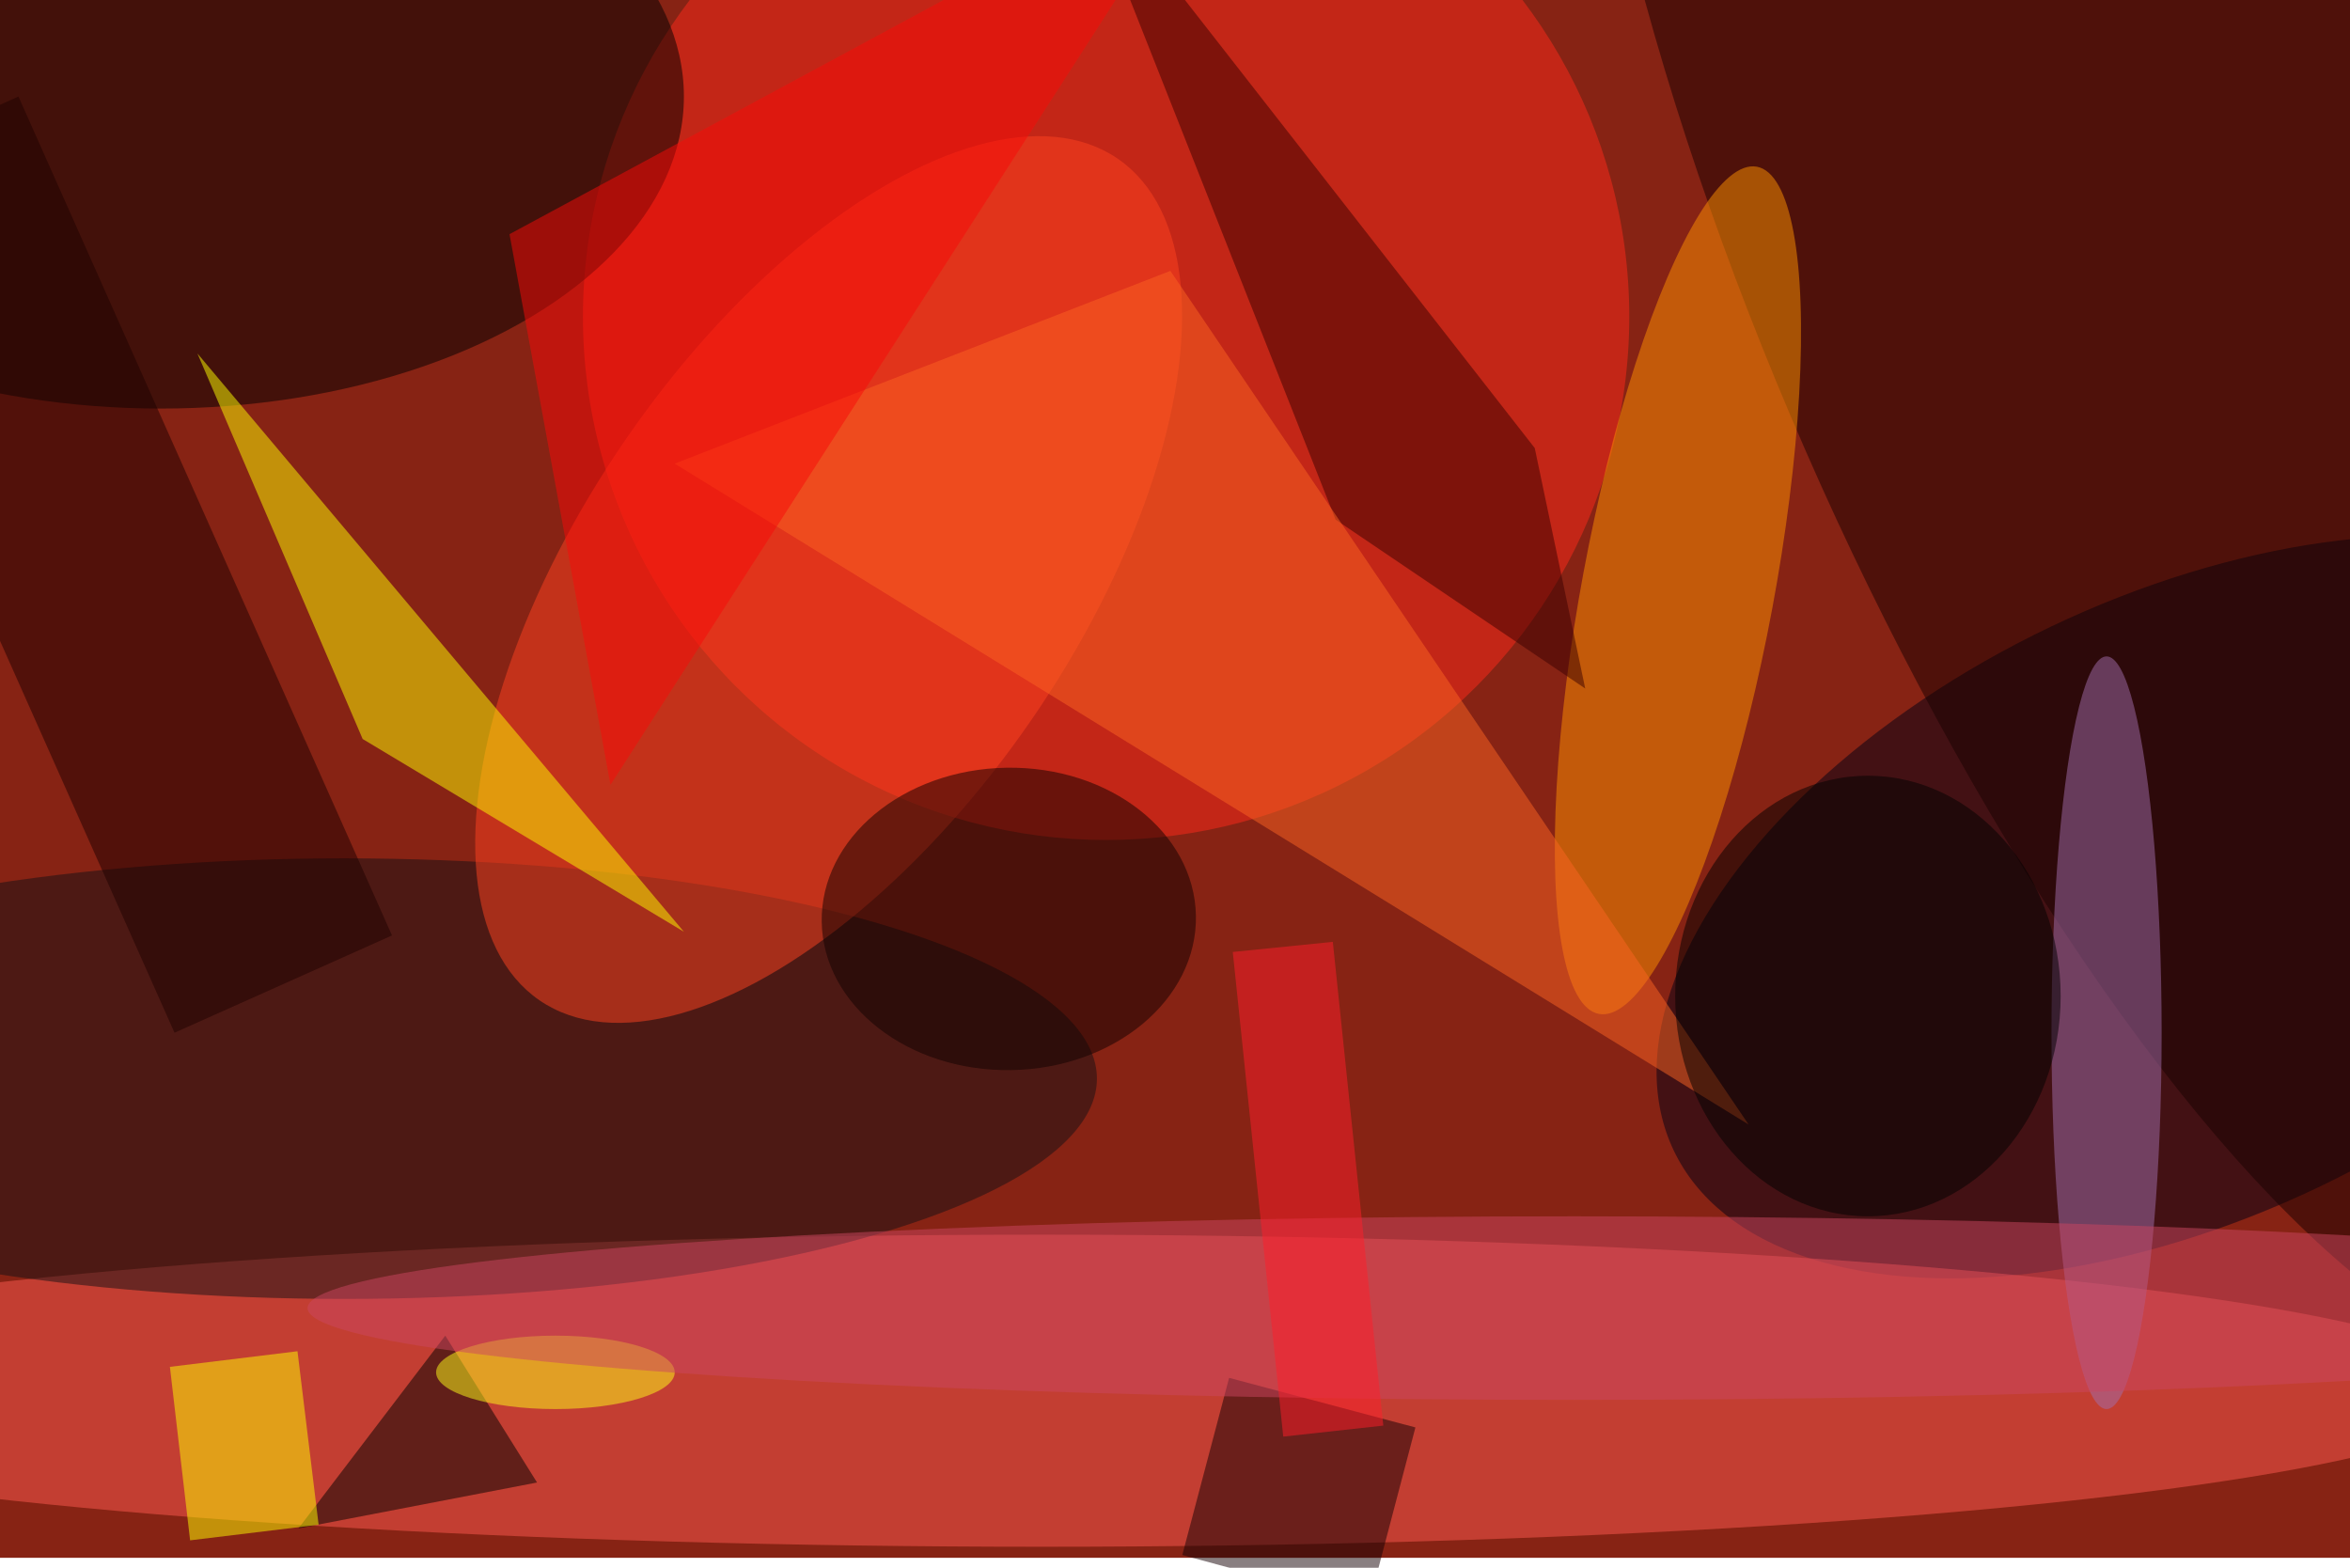 <svg xmlns="http://www.w3.org/2000/svg" viewBox="0 0 700 467"><filter id="b"><feGaussianBlur stdDeviation="12" /></filter><path fill="#872314" d="M0 0h700v464H0z"/><g filter="url(#b)" transform="translate(1.4 1.4) scale(2.734)" fill-opacity=".5"><ellipse fill="#ff2b1a" cx="120" cy="34" rx="57" ry="57"/><ellipse fill="#000114" rx="1" ry="1" transform="matrix(-14.566 -30.543 55.652 -26.54 237.5 98.3)"/><ellipse cx="17" cy="10" rx="57" ry="34"/><ellipse fill="#ff5a50" cx="113" cy="151" rx="158" ry="17"/><ellipse fill="#180000" rx="1" ry="1" transform="matrix(-50.525 -115.443 37.279 -16.316 233.5 32.3)"/><ellipse fill="#141015" cx="37" cy="117" rx="82" ry="24"/><ellipse fill="#ff9200" rx="1" ry="1" transform="matrix(-8.604 46.15 -10.29 -1.918 182.3 63.8)"/><ellipse fill="#ff4221" rx="1" ry="1" transform="rotate(-55.5 104.4 -54) scale(55.624 26.866)"/><path fill="#ff0" d="M39 80l35 21-53-63z"/><ellipse fill="#a36faf" cx="229" cy="112" rx="6" ry="41"/><path fill="#3b0000" d="M145 56.1l27.2 18.4-5.5-26.2L116.5-16z"/><ellipse fill="#100000" rx="1" ry="1" transform="matrix(.262 16.473 -20.386 .325 109.4 99.6)"/><path fill="#1e0000" d="M-22.2 20.6L1.5 10l40.7 91.4L18.5 112z"/><path d="M48 145l-16 21 26-5z"/><path fill="#fd6423" d="M127 29l63 93L73 50z"/><ellipse cx="203" cy="108" rx="21" ry="24"/><path fill="#140004" d="M153.7 155l-5.1 19.4-20.3-5.5 5.1-19.3z"/><path fill="#ff0" d="M20.2 167.3L18 148.4l13.9-1.7 2.3 18.9z"/><ellipse fill="#ffff18" cx="60" cy="149" rx="13" ry="4"/><ellipse fill="#cc4660" cx="171" cy="142" rx="138" ry="10"/><path fill="#f90b09" d="M66 85l65-101-76 41z"/><path fill="#ff1e2a" d="M139.3 156l-5.5-52.8 10.9-1.1 5.5 52.7z"/></g></svg>
